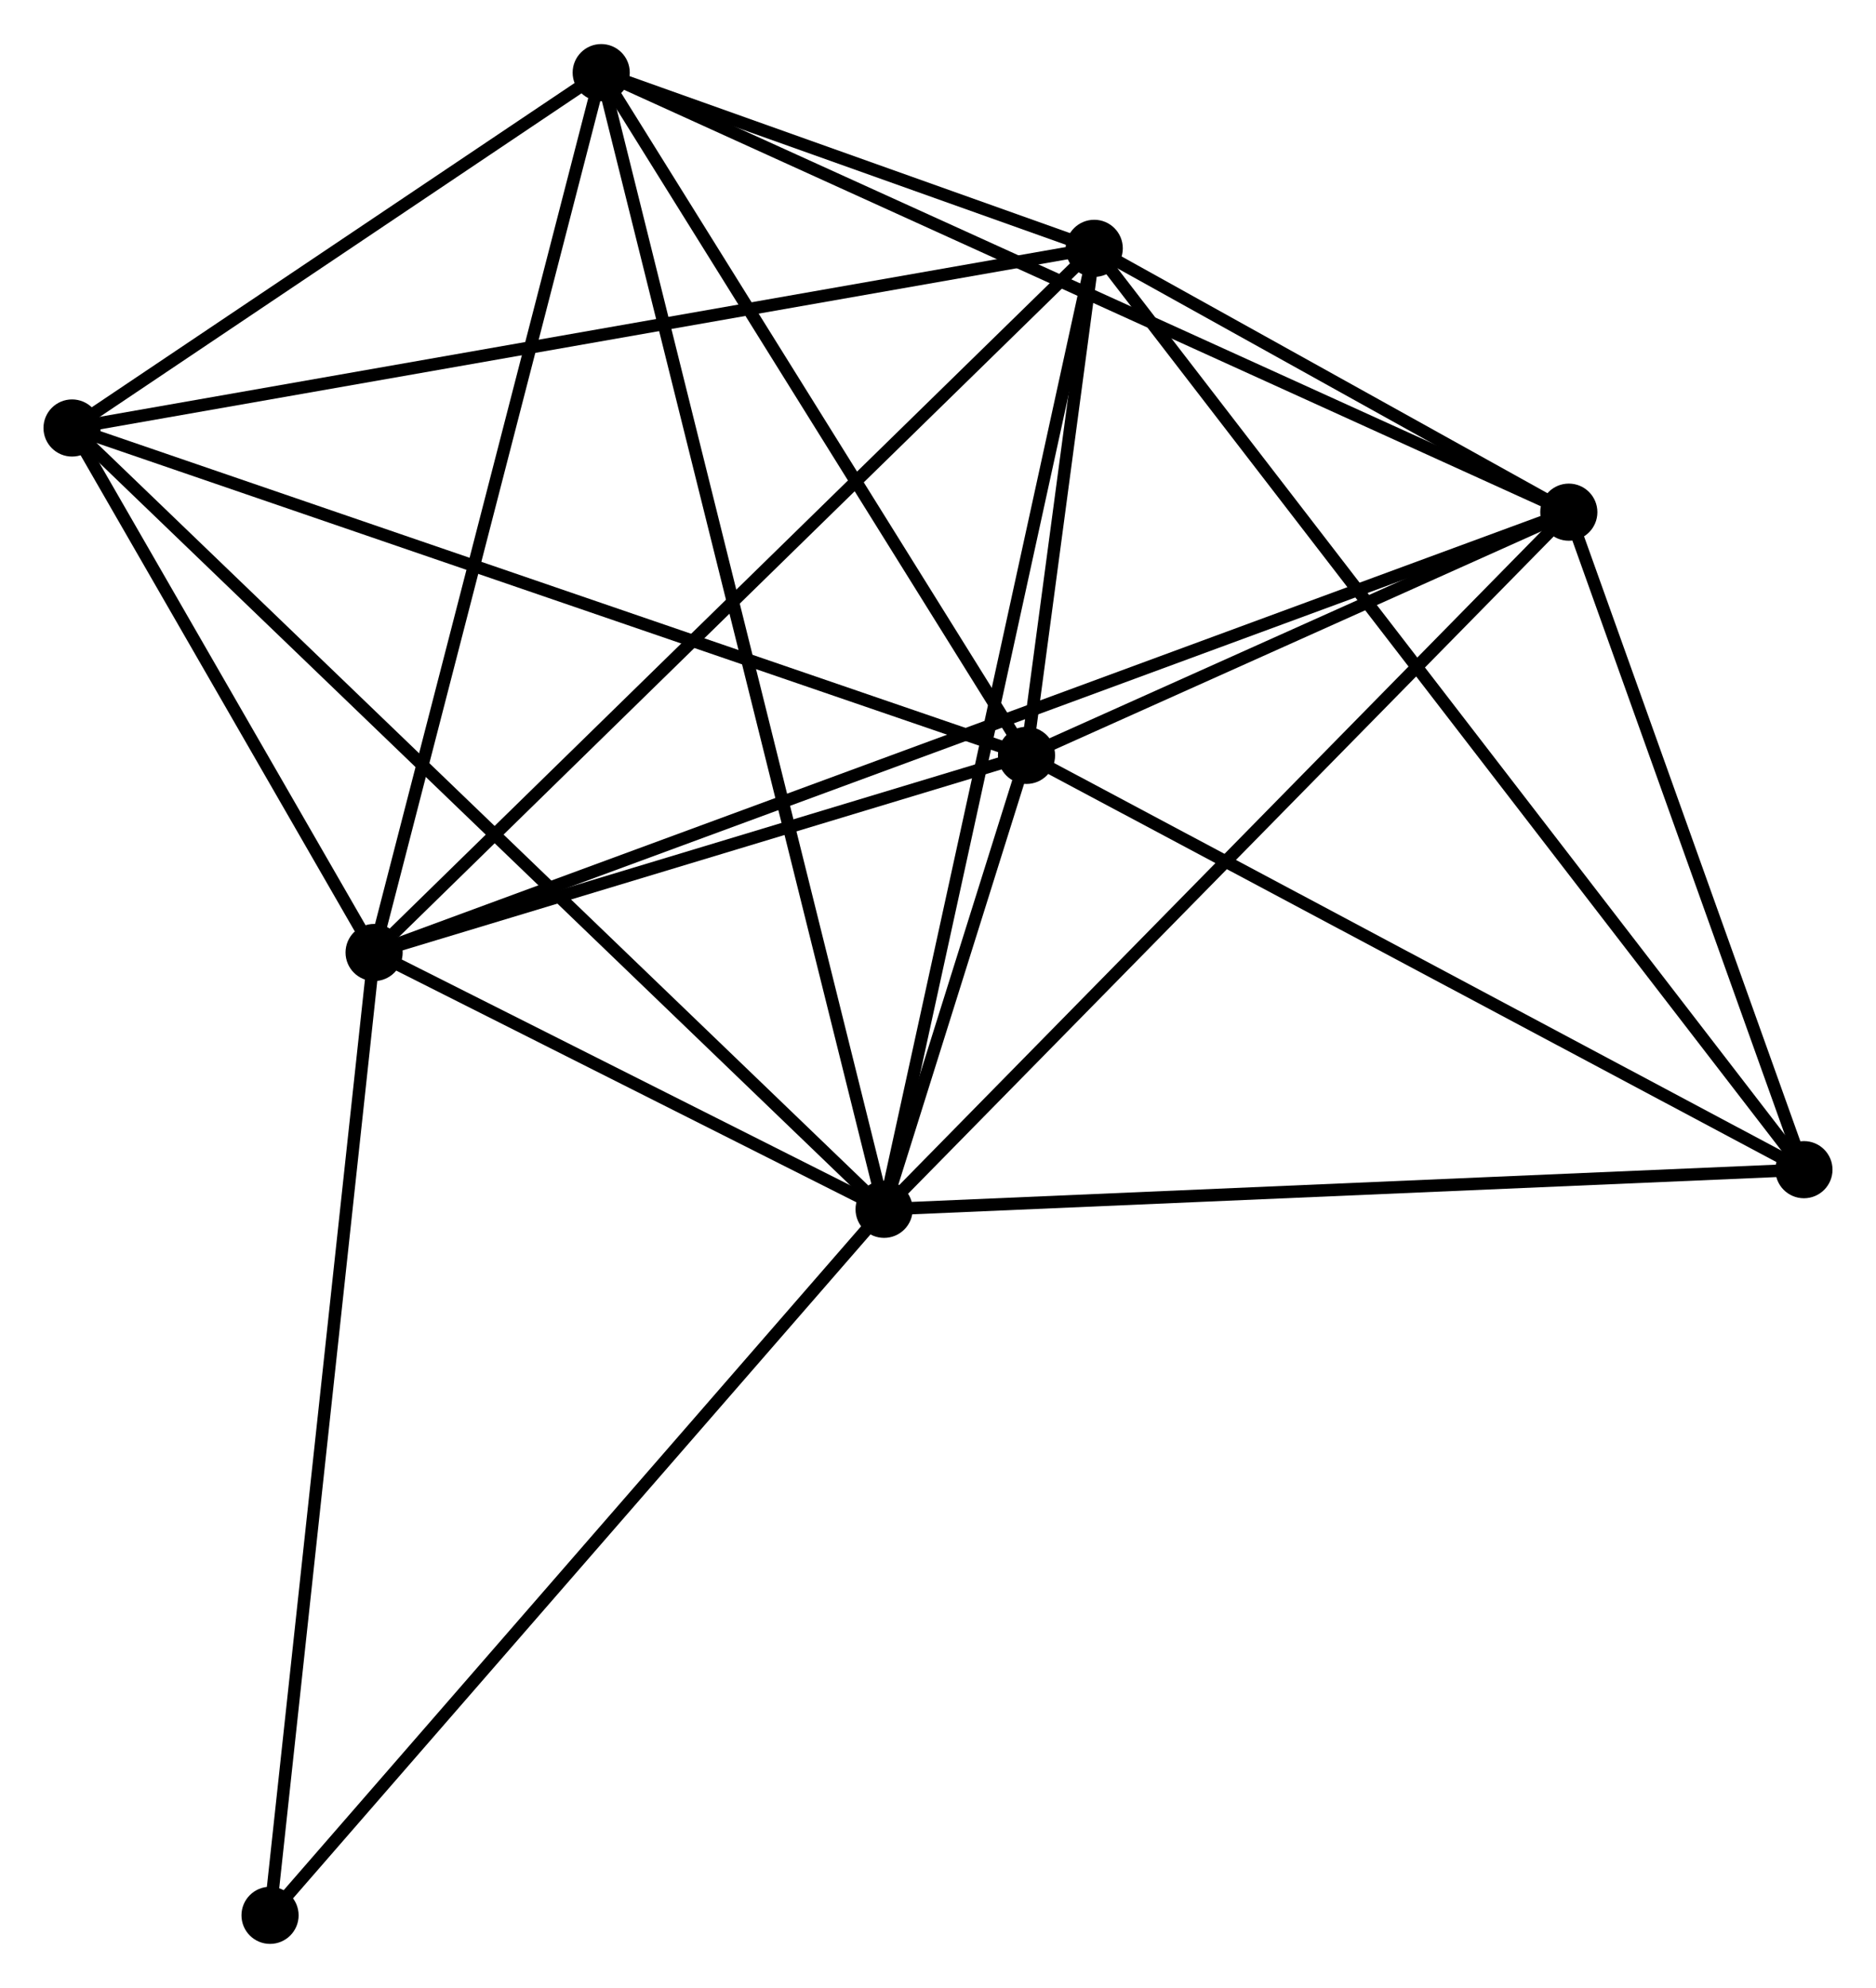 <?xml version="1.0" encoding="UTF-8" standalone="no"?>
<!DOCTYPE svg PUBLIC "-//W3C//DTD SVG 1.1//EN"
 "http://www.w3.org/Graphics/SVG/1.1/DTD/svg11.dtd">
<!-- Generated by graphviz version 2.36.0 (20140111.2315)
 -->
<!-- Title: %3 Pages: 1 -->
<svg width="151pt" height="160pt"
 viewBox="0.00 0.00 151.02 159.93" xmlns="http://www.w3.org/2000/svg" xmlns:xlink="http://www.w3.org/1999/xlink">
<g id="graph0" class="graph" transform="scale(1 1) rotate(0) translate(4 155.926)">
<title>%3</title>
<!-- 0 -->
<g id="node1" class="node"><title>0</title>
<ellipse fill="black" stroke="black" cx="67.171" cy="-58.63" rx="1.8" ry="1.8"/>
</g>
<!-- 1 -->
<g id="node2" class="node"><title>1</title>
<ellipse fill="black" stroke="black" cx="84.087" cy="-135.982" rx="1.8" ry="1.8"/>
</g>
<!-- 0&#45;&#45;1 -->
<g id="edge1" class="edge"><title>0&#45;&#45;1</title>
<path fill="none" stroke="black" d="M67.589,-60.542C69.929,-71.244 81.382,-123.611 83.684,-134.137"/>
</g>
<!-- 2 -->
<g id="node3" class="node"><title>2</title>
<ellipse fill="black" stroke="black" cx="78.636" cy="-95.169" rx="1.8" ry="1.8"/>
</g>
<!-- 0&#45;&#45;2 -->
<g id="edge2" class="edge"><title>0&#45;&#45;2</title>
<path fill="none" stroke="black" d="M67.787,-60.594C69.797,-66.998 76.138,-87.21 78.071,-93.37"/>
</g>
<!-- 3 -->
<g id="node4" class="node"><title>3</title>
<ellipse fill="black" stroke="black" cx="26.116" cy="-79.301" rx="1.8" ry="1.8"/>
</g>
<!-- 0&#45;&#45;3 -->
<g id="edge3" class="edge"><title>0&#45;&#45;3</title>
<path fill="none" stroke="black" d="M65.407,-59.518C58.654,-62.918 34.49,-75.085 27.827,-78.439"/>
</g>
<!-- 4 -->
<g id="node5" class="node"><title>4</title>
<ellipse fill="black" stroke="black" cx="44.398" cy="-150.126" rx="1.8" ry="1.8"/>
</g>
<!-- 0&#45;&#45;4 -->
<g id="edge4" class="edge"><title>0&#45;&#45;4</title>
<path fill="none" stroke="black" d="M66.695,-60.541C63.731,-72.448 47.827,-136.349 44.871,-148.225"/>
</g>
<!-- 5 -->
<g id="node6" class="node"><title>5</title>
<ellipse fill="black" stroke="black" cx="122.291" cy="-114.745" rx="1.8" ry="1.8"/>
</g>
<!-- 0&#45;&#45;5 -->
<g id="edge5" class="edge"><title>0&#45;&#45;5</title>
<path fill="none" stroke="black" d="M68.533,-60.017C76.093,-67.713 112.828,-105.112 120.774,-113.201"/>
</g>
<!-- 6 -->
<g id="node7" class="node"><title>6</title>
<ellipse fill="black" stroke="black" cx="1.8" cy="-121.521" rx="1.8" ry="1.8"/>
</g>
<!-- 0&#45;&#45;6 -->
<g id="edge6" class="edge"><title>0&#45;&#45;6</title>
<path fill="none" stroke="black" d="M65.555,-60.184C56.432,-68.961 11.483,-112.205 3.135,-120.236"/>
</g>
<!-- 7 -->
<g id="node8" class="node"><title>7</title>
<ellipse fill="black" stroke="black" cx="141.219" cy="-61.82" rx="1.8" ry="1.8"/>
</g>
<!-- 0&#45;&#45;7 -->
<g id="edge7" class="edge"><title>0&#45;&#45;7</title>
<path fill="none" stroke="black" d="M69.001,-58.709C79.157,-59.146 128.507,-61.272 139.18,-61.732"/>
</g>
<!-- 8 -->
<g id="node9" class="node"><title>8</title>
<ellipse fill="black" stroke="black" cx="17.739" cy="-1.8" rx="1.8" ry="1.8"/>
</g>
<!-- 0&#45;&#45;8 -->
<g id="edge8" class="edge"><title>0&#45;&#45;8</title>
<path fill="none" stroke="black" d="M65.949,-57.225C59.169,-49.431 26.225,-11.556 19.1,-3.364"/>
</g>
<!-- 1&#45;&#45;2 -->
<g id="edge9" class="edge"><title>1&#45;&#45;2</title>
<path fill="none" stroke="black" d="M83.794,-133.788C82.839,-126.635 79.823,-104.06 78.904,-97.179"/>
</g>
<!-- 1&#45;&#45;3 -->
<g id="edge10" class="edge"><title>1&#45;&#45;3</title>
<path fill="none" stroke="black" d="M82.654,-134.581C74.704,-126.808 36.068,-89.032 27.711,-80.862"/>
</g>
<!-- 1&#45;&#45;4 -->
<g id="edge11" class="edge"><title>1&#45;&#45;4</title>
<path fill="none" stroke="black" d="M82.382,-136.59C75.972,-138.874 53.338,-146.94 46.421,-149.405"/>
</g>
<!-- 1&#45;&#45;5 -->
<g id="edge12" class="edge"><title>1&#45;&#45;5</title>
<path fill="none" stroke="black" d="M85.729,-135.07C92.013,-131.577 114.499,-119.077 120.698,-115.631"/>
</g>
<!-- 1&#45;&#45;6 -->
<g id="edge13" class="edge"><title>1&#45;&#45;6</title>
<path fill="none" stroke="black" d="M82.053,-135.625C70.669,-133.624 14.961,-123.834 3.763,-121.866"/>
</g>
<!-- 1&#45;&#45;7 -->
<g id="edge14" class="edge"><title>1&#45;&#45;7</title>
<path fill="none" stroke="black" d="M85.281,-134.433C92.716,-124.782 132.616,-72.987 140.032,-63.361"/>
</g>
<!-- 2&#45;&#45;3 -->
<g id="edge15" class="edge"><title>2&#45;&#45;3</title>
<path fill="none" stroke="black" d="M76.889,-94.641C68.915,-92.232 36.022,-82.294 27.923,-79.847"/>
</g>
<!-- 2&#45;&#45;4 -->
<g id="edge16" class="edge"><title>2&#45;&#45;4</title>
<path fill="none" stroke="black" d="M77.497,-96.998C72.299,-105.342 50.856,-139.76 45.577,-148.234"/>
</g>
<!-- 2&#45;&#45;5 -->
<g id="edge17" class="edge"><title>2&#45;&#45;5</title>
<path fill="none" stroke="black" d="M80.512,-96.01C87.693,-99.231 113.387,-110.752 120.471,-113.929"/>
</g>
<!-- 2&#45;&#45;6 -->
<g id="edge18" class="edge"><title>2&#45;&#45;6</title>
<path fill="none" stroke="black" d="M76.737,-95.821C66.106,-99.466 14.089,-117.306 3.633,-120.892"/>
</g>
<!-- 2&#45;&#45;7 -->
<g id="edge19" class="edge"><title>2&#45;&#45;7</title>
<path fill="none" stroke="black" d="M80.442,-94.207C89.58,-89.337 130.65,-67.452 139.525,-62.723"/>
</g>
<!-- 3&#45;&#45;4 -->
<g id="edge20" class="edge"><title>3&#45;&#45;4</title>
<path fill="none" stroke="black" d="M26.567,-81.052C29.075,-90.766 41.26,-137.967 43.895,-148.176"/>
</g>
<!-- 3&#45;&#45;5 -->
<g id="edge21" class="edge"><title>3&#45;&#45;5</title>
<path fill="none" stroke="black" d="M28.124,-80.042C40.641,-84.654 107.809,-109.408 120.294,-114.009"/>
</g>
<!-- 3&#45;&#45;6 -->
<g id="edge22" class="edge"><title>3&#45;&#45;6</title>
<path fill="none" stroke="black" d="M25.071,-81.115C21.071,-88.06 6.76,-112.909 2.814,-119.761"/>
</g>
<!-- 3&#45;&#45;8 -->
<g id="edge23" class="edge"><title>3&#45;&#45;8</title>
<path fill="none" stroke="black" d="M25.909,-77.386C24.75,-66.663 19.079,-14.196 17.939,-3.649"/>
</g>
<!-- 4&#45;&#45;5 -->
<g id="edge24" class="edge"><title>4&#45;&#45;5</title>
<path fill="none" stroke="black" d="M46.324,-149.251C57.1,-144.356 109.833,-120.404 120.433,-115.589"/>
</g>
<!-- 4&#45;&#45;6 -->
<g id="edge25" class="edge"><title>4&#45;&#45;6</title>
<path fill="none" stroke="black" d="M42.568,-148.897C35.561,-144.191 10.489,-127.356 3.576,-122.714"/>
</g>
<!-- 5&#45;&#45;7 -->
<g id="edge26" class="edge"><title>5&#45;&#45;7</title>
<path fill="none" stroke="black" d="M122.921,-112.984C125.795,-104.949 137.649,-71.803 140.567,-63.642"/>
</g>
</g>
</svg>
